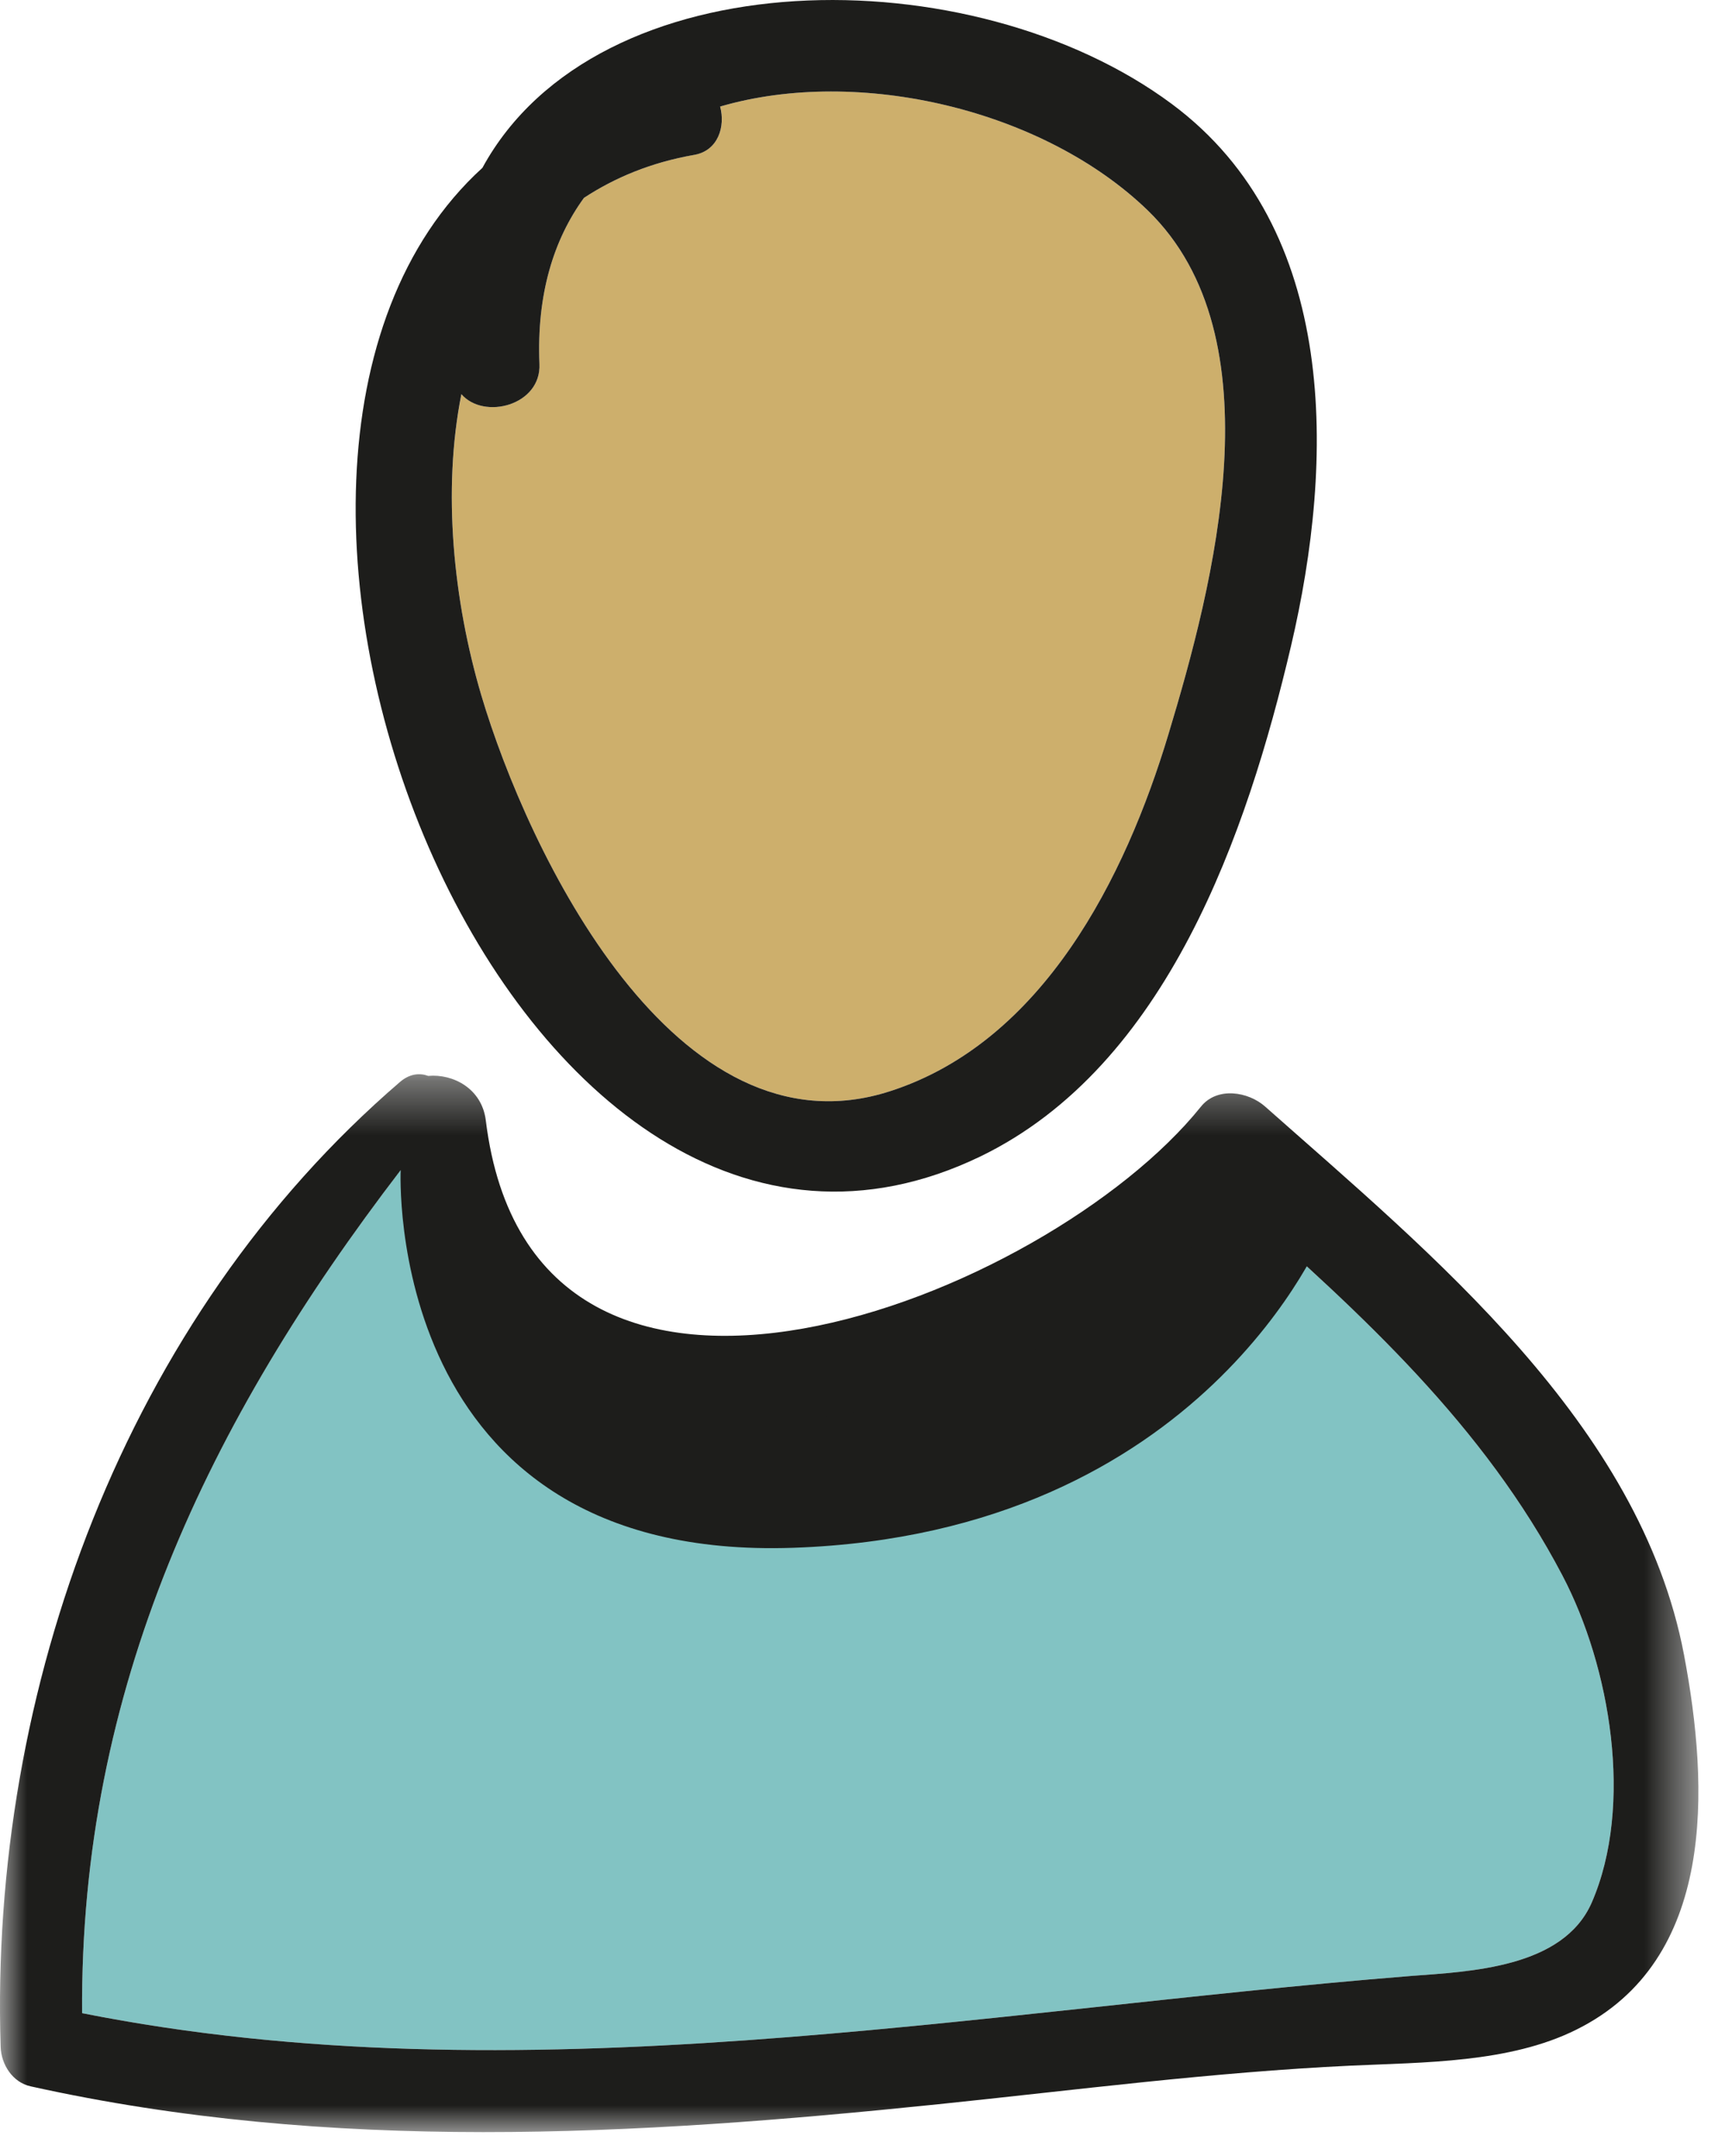 <?xml version="1.0" encoding="UTF-8"?>
<svg width="32px" height="40px" viewBox="0 0 32 40" version="1.1" xmlns="http://www.w3.org/2000/svg" xmlns:xlink="http://www.w3.org/1999/xlink">
    <!-- Generator: sketchtool 48.2 (47327) - http://www.bohemiancoding.com/sketch -->
    <title>AAEDA346-00EE-42FF-A7C4-F55A2BFC8986</title>
    <desc>Created with sketchtool.</desc>
    <defs>
        <polygon id="path-1" points="3.26265936e-05 0.373 31.506 0.373 31.506 20 3.26265936e-05 20"></polygon>
    </defs>
    <g id="PostAJob-Login-Copy" stroke="none" stroke-width="1" fill="none" fill-rule="evenodd" transform="translate(-143, -140)">
        <g id="person-icon" transform="translate(143, 140)">
            <path d="M28.986,29.234 C29.87,30.919 30.312,33.492 29.528,35.298 C28.996,36.513 27.265,36.577 26.159,36.661 C18.023,37.313 9.633,38.961 1.523,37.35 C1.48,31.34 3.859,26.372 7.433,21.708 C9.102,28.951 18.754,26.777 22.949,22.335 C25.265,24.382 27.533,26.456 28.986,29.234" id="Fill-1" fill="#82C3C3"></path>
            <path d="M21.296,3.909 C23.717,6.261 22.512,10.85 21.675,13.624 C20.875,16.282 19.349,19.329 16.512,20.245 C12.523,21.534 9.791,15.803 8.928,12.898 C8.412,11.151 8.202,9.108 8.56,7.313 C8.981,7.798 10.044,7.519 10.007,6.75 C9.954,5.461 10.27,4.445 10.833,3.671 C11.402,3.298 12.075,3.013 12.886,2.871 C13.323,2.792 13.46,2.345 13.36,1.977 C15.933,1.224 19.365,2.034 21.296,3.909" id="Fill-3" fill="#CDAF6C"></path>
            <path d="M7.433,21.708 C7.433,21.708 7.084,28.979 14.715,28.716 C22.347,28.453 24.573,22.84 24.573,22.84 L22.744,21.619 C22.744,21.619 13.307,30.087 7.433,21.708" id="Fill-5" fill="#1D1D1B"></path>
            <g id="Group-9" transform="translate(0, 19.557)">
                <mask id="mask-2" fill="white">
                    <use xlink:href="#path-1"></use>
                </mask>
                <g id="Clip-8"></g>
                <path d="M29.528,15.741 C28.996,16.957 27.265,17.02 26.16,17.104 C18.023,17.756 9.633,19.404 1.523,17.793 C1.481,11.783 3.86,6.815 7.433,2.152 C9.102,9.394 18.754,7.22 22.949,2.778 C25.265,4.825 27.533,6.899 28.986,9.677 C29.87,11.362 30.312,13.935 29.528,15.741 M31.239,11.141 C30.423,6.852 26.549,3.704 23.475,0.978 C23.16,0.693 22.575,0.598 22.275,0.978 C19.428,4.525 9.881,8.315 9.012,1.23 C8.939,0.636 8.402,0.362 7.944,0.404 C7.786,0.346 7.602,0.362 7.423,0.514 C2.323,4.898 -0.198,11.794 0.012,18.42 C0.023,18.746 0.233,19.078 0.57,19.151 C6.149,20.388 11.76,20.067 17.402,19.483 C19.949,19.22 22.491,18.888 25.054,18.767 C26.407,18.704 28.002,18.719 29.244,18.098 C31.839,16.809 31.707,13.609 31.239,11.141" id="Fill-7" fill="#1D1D1B" mask="url(#mask-2)"></path>
            </g>
            <path d="M8.559,7.313 C8.98,7.798 10.044,7.519 10.007,6.751 C9.954,5.461 10.27,4.445 10.833,3.671 C11.402,3.298 12.075,3.013 12.886,2.872 C13.323,2.792 13.459,2.345 13.359,1.977 C15.933,1.224 19.365,2.035 21.296,3.908 C23.717,6.261 22.512,10.851 21.675,13.624 C20.875,16.282 19.349,19.329 16.512,20.245 C12.523,21.535 9.791,15.803 8.928,12.898 C8.412,11.151 8.202,9.108 8.559,7.313 M18.186,21.456 C21.654,19.777 23.138,15.439 23.949,11.987 C24.754,8.556 24.854,4.245 21.738,1.929 C18.028,-0.828 11.08,-0.797 8.949,3.114 C2.859,8.661 9.549,25.624 18.186,21.456" id="Fill-10" fill="#1D1D1B"></path>
        </g>
    </g>
</svg>